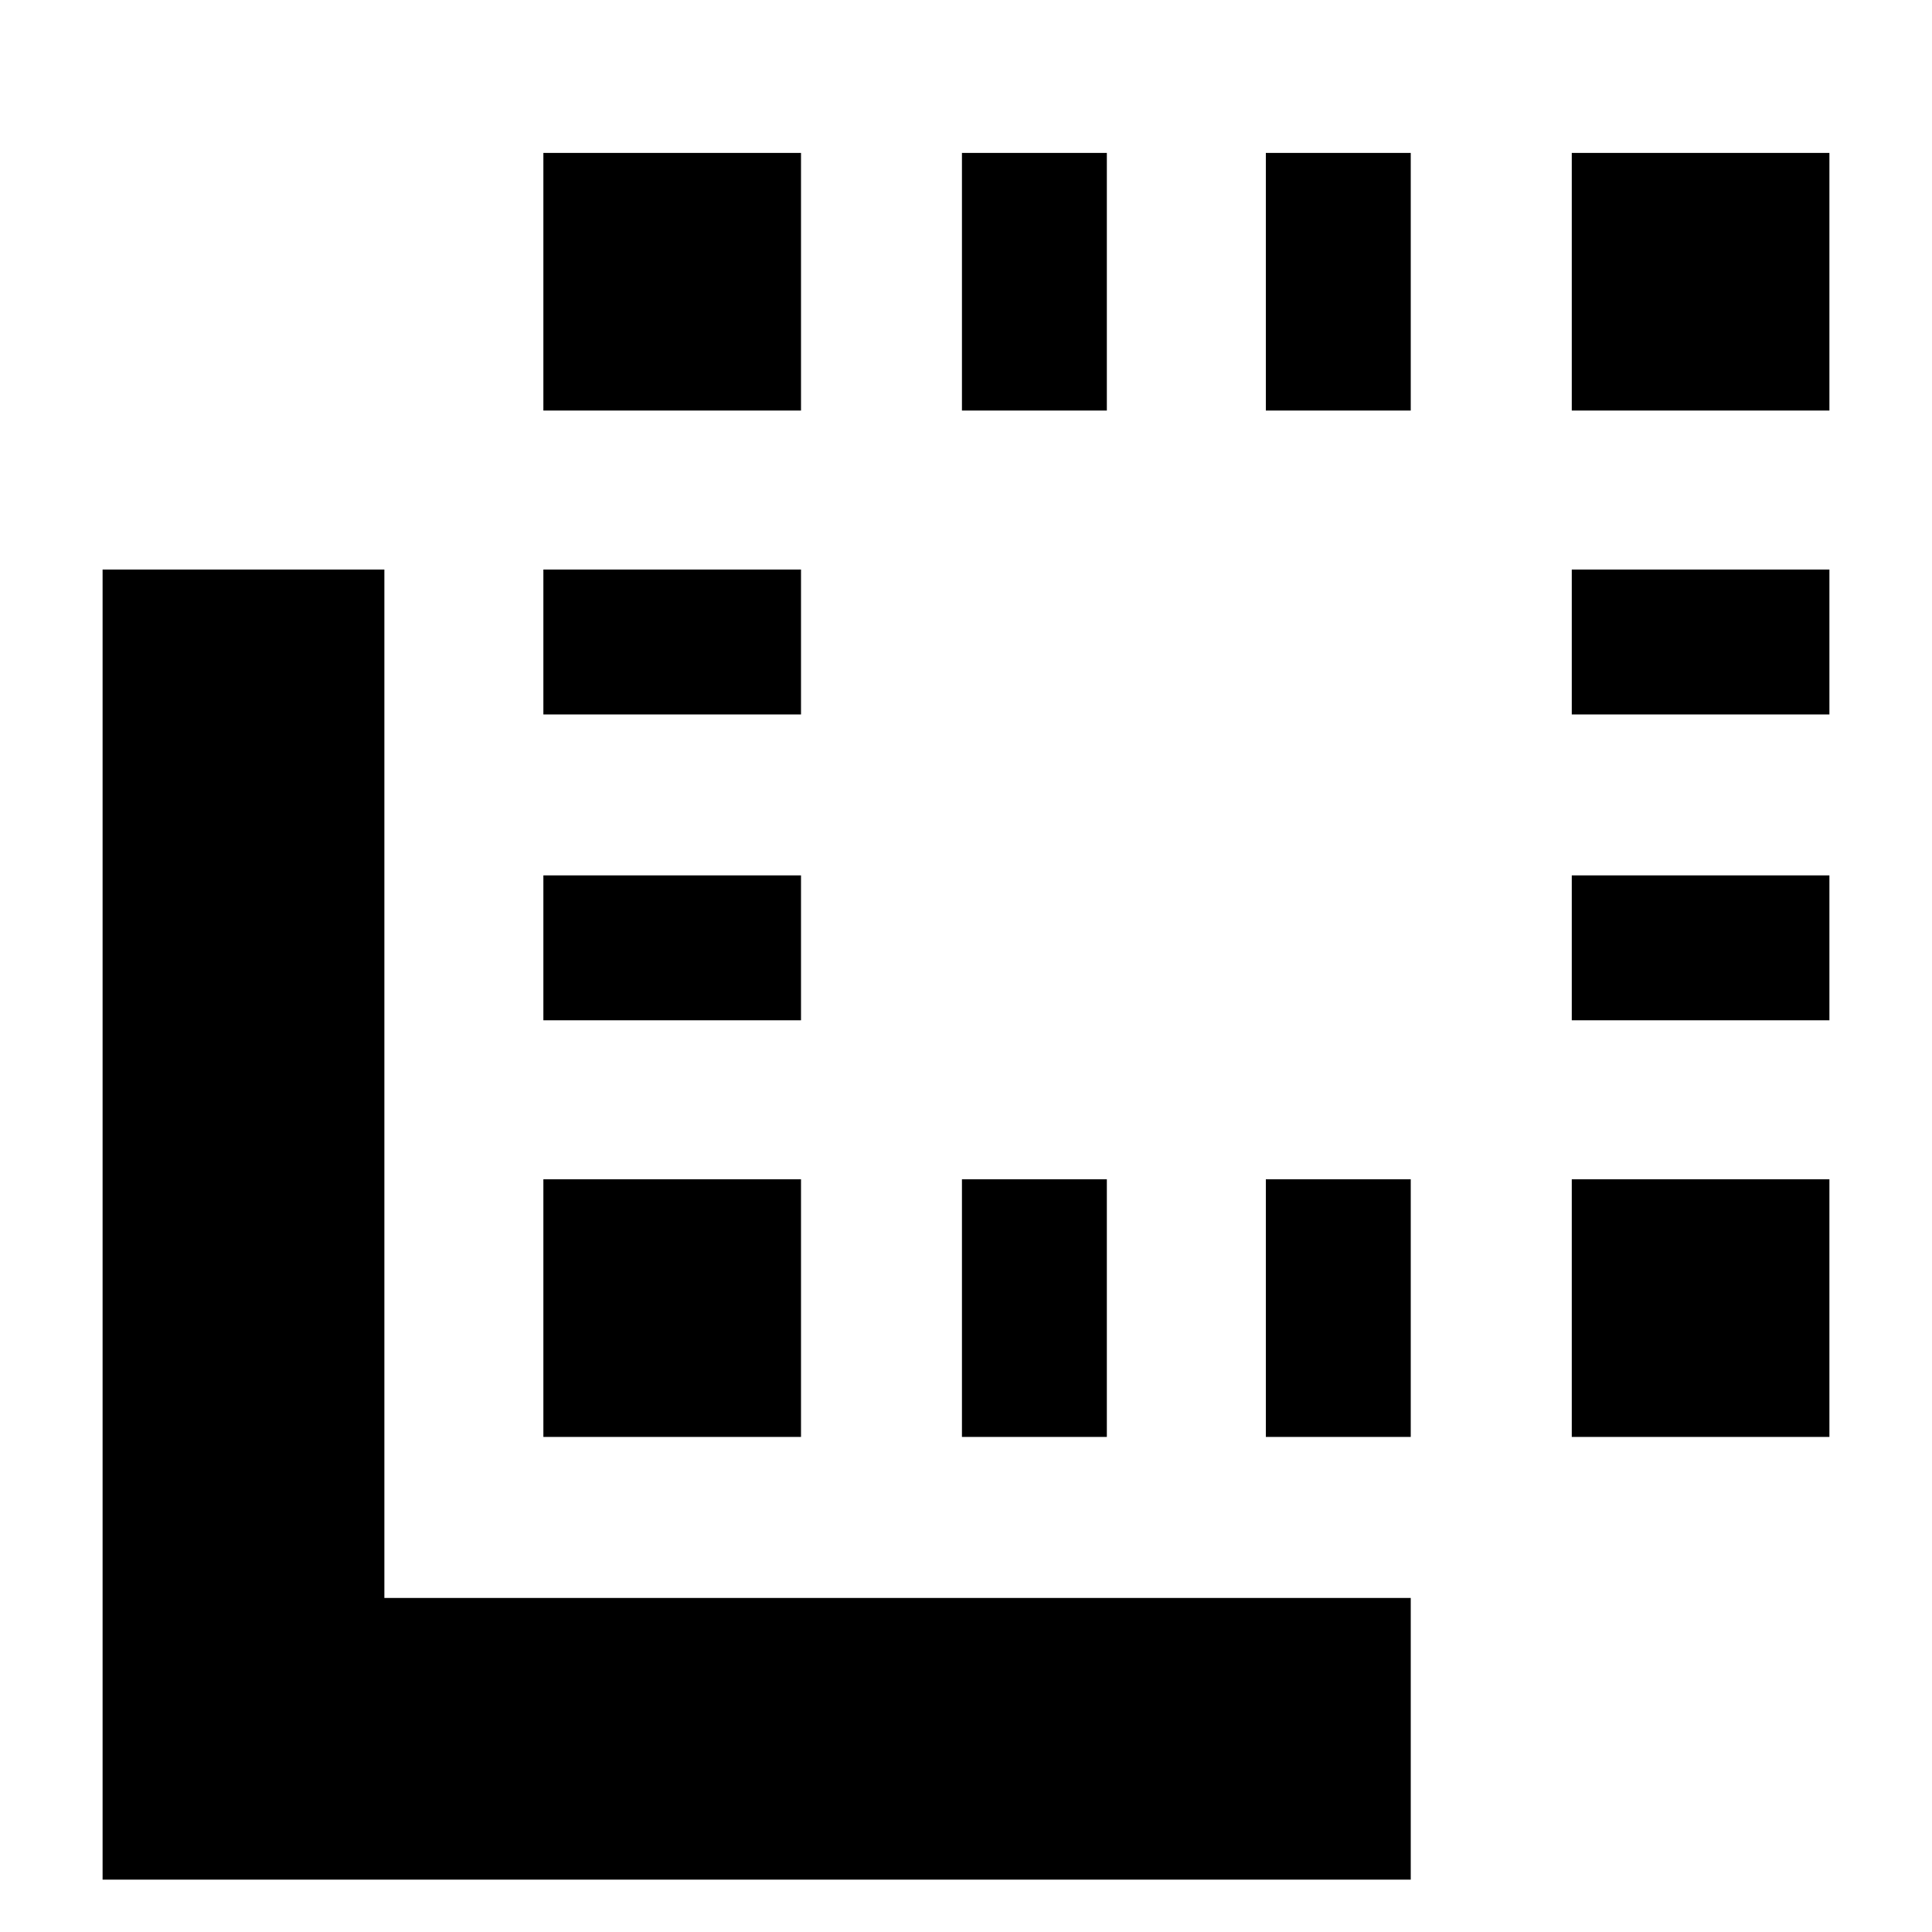 <svg xmlns="http://www.w3.org/2000/svg" height="20" width="20"><path d="M5.625 7.396v-1.5h2.667v1.5Zm0 3.166v-1.5h2.667v1.5Zm0-6.312V1.583h2.667V4.25Zm4.333 10.625v-2.667h1.5v2.667ZM16.271 4.25V1.583h2.667V4.25Zm-6.313 0V1.583h1.5V4.25ZM5.625 14.875v-2.667h2.667v2.667Zm10.646-4.313v-1.5h2.667v1.5Zm0-3.166v-1.5h2.667v1.5Zm0 7.479v-2.667h2.667v2.667ZM1.062 19.458V5.896h2.917v10.646h10.625v2.916ZM13.104 4.25V1.583h1.5V4.25Zm0 10.625v-2.667h1.5v2.667Z"/></svg>